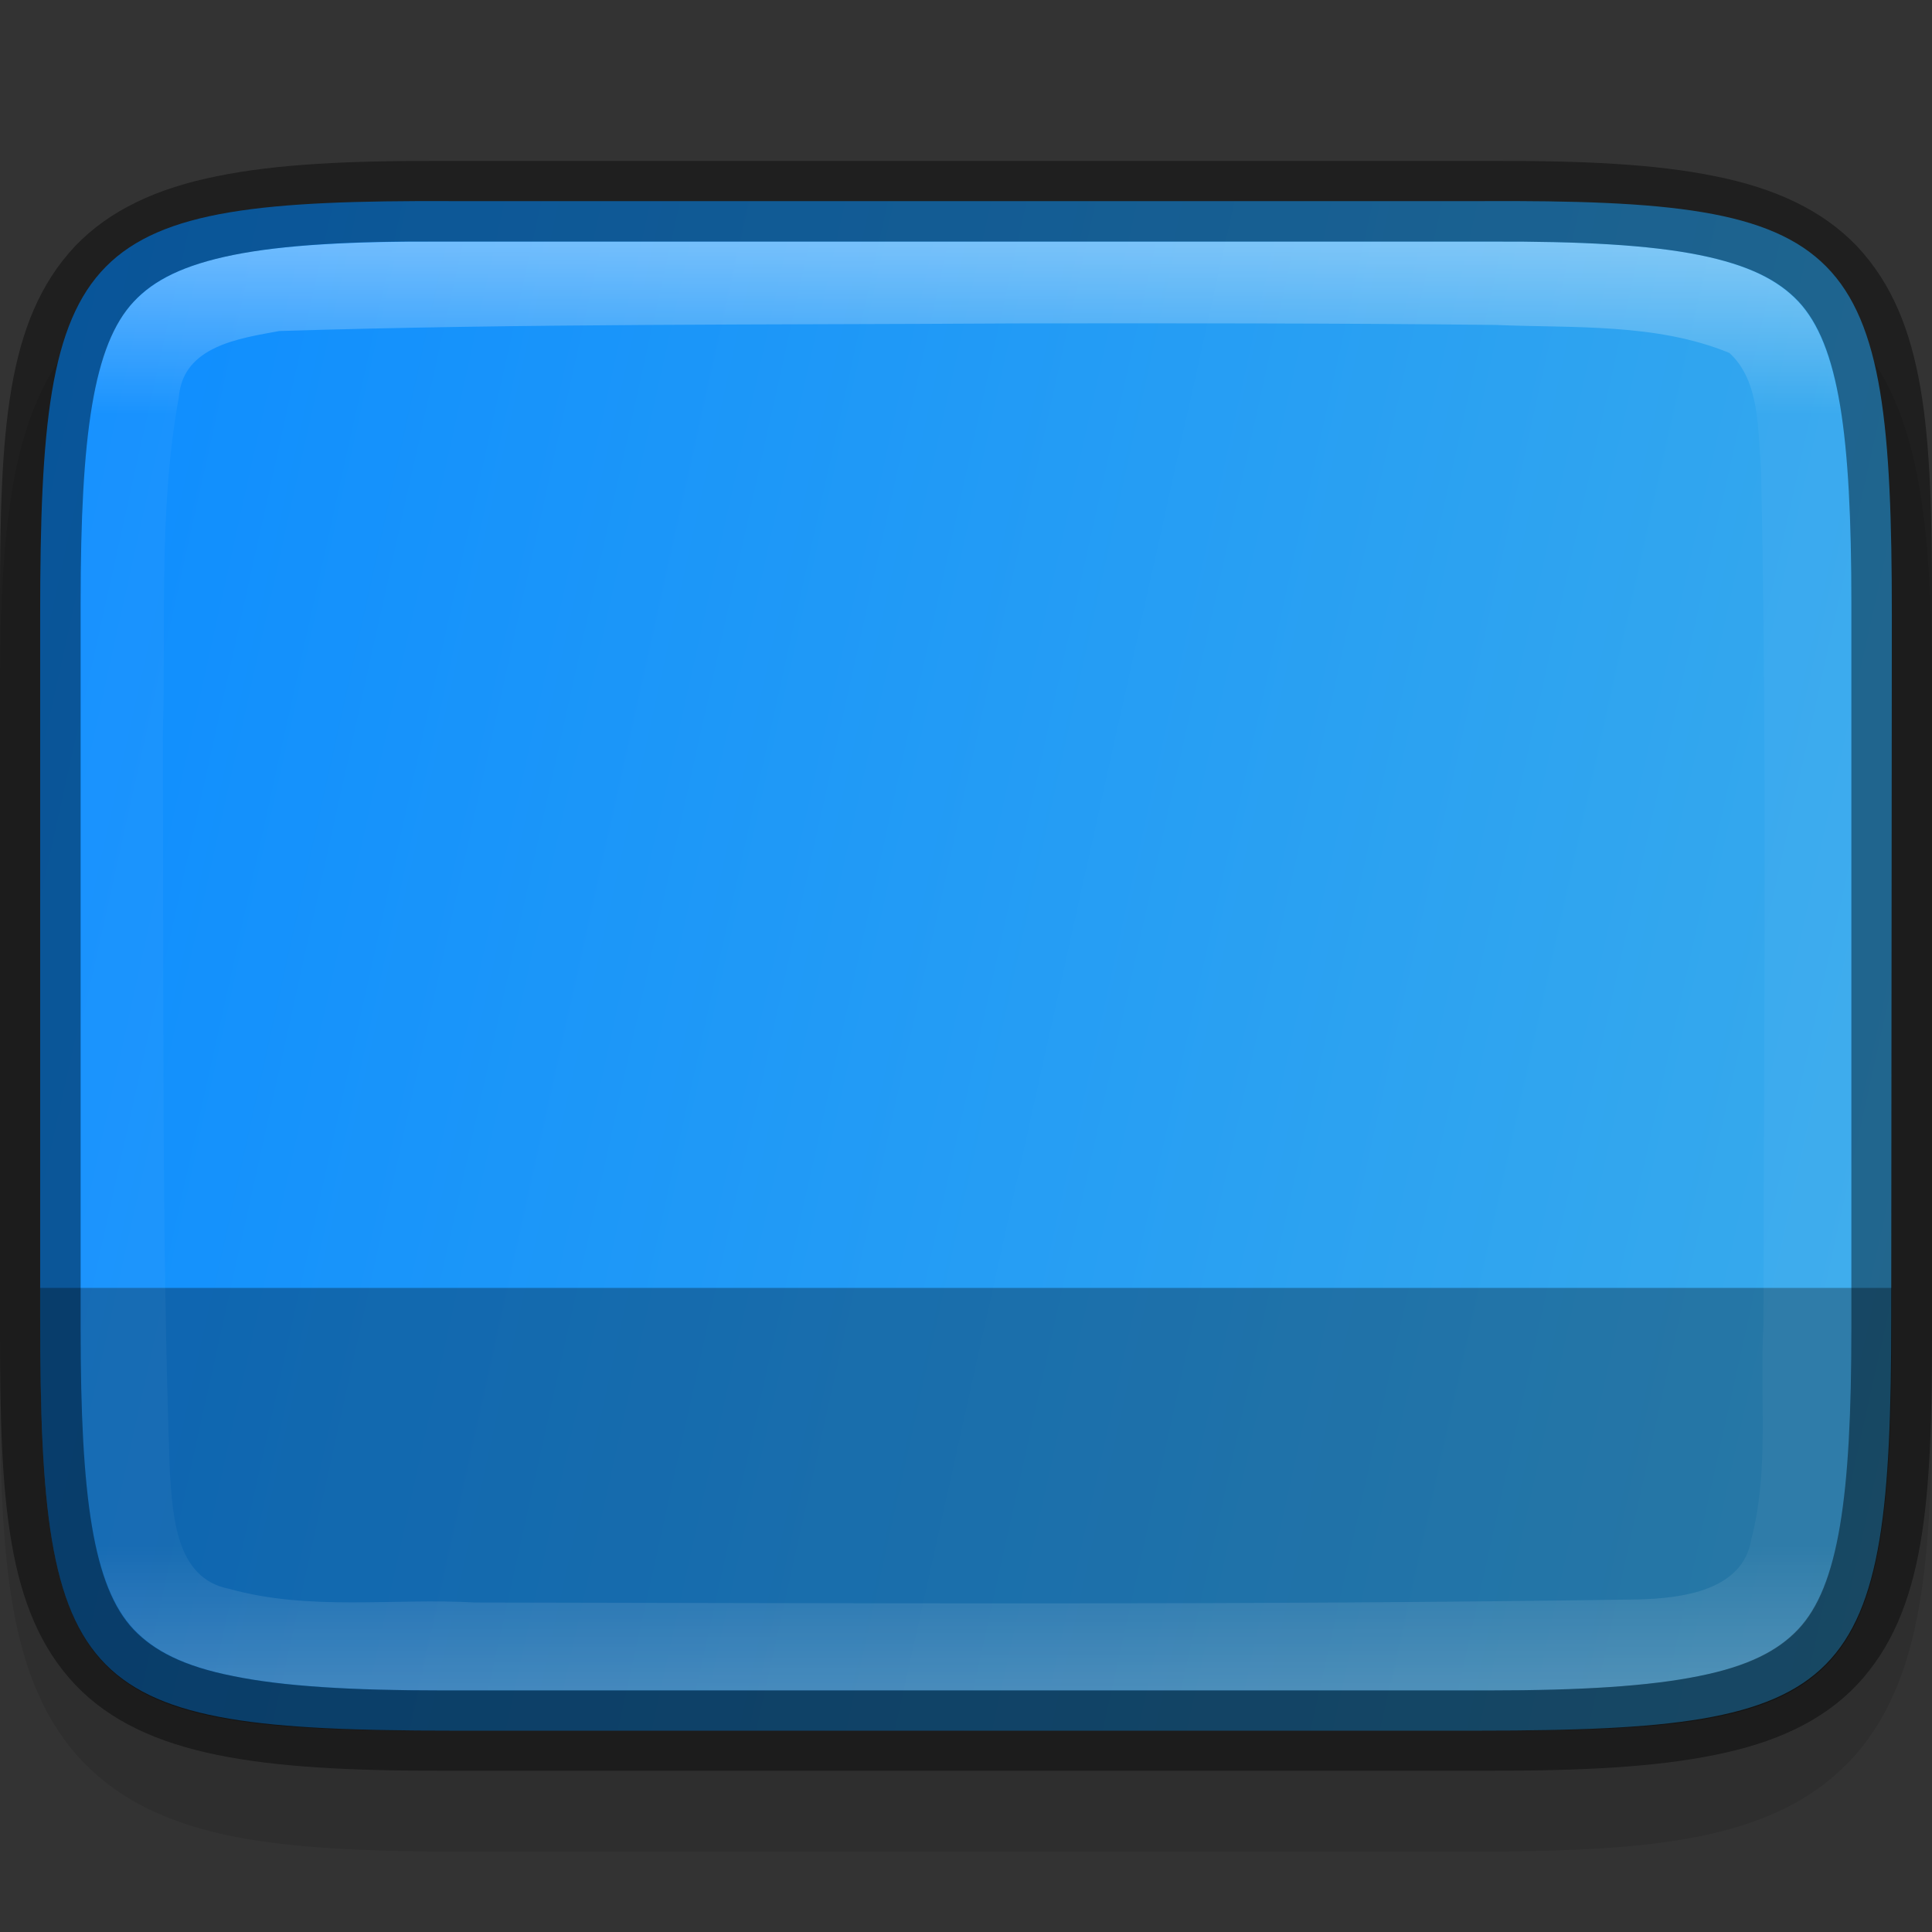 <?xml version="1.0" encoding="UTF-8" standalone="no"?>
<!-- Created with Inkscape (http://www.inkscape.org/) -->

<svg
   width="24"
   height="24"
   viewBox="0 0 6.35 6.35"
   version="1.1"
   id="svg5"
   inkscape:version="1.1.2 (0a00cf5339, 2022-02-04, custom)"
   sodipodi:docname="cs-panel.svg"
   xmlns:inkscape="http://www.inkscape.org/namespaces/inkscape"
   xmlns:sodipodi="http://sodipodi.sourceforge.net/DTD/sodipodi-0.dtd"
   xmlns:xlink="http://www.w3.org/1999/xlink"
   xmlns="http://www.w3.org/2000/svg"
   xmlns:svg="http://www.w3.org/2000/svg">
  <rect x="0" y="0" width="6.35" height="6.35" fill="#333333" stroke="none"/>
  <sodipodi:namedview
     id="namedview7"
     pagecolor="#ffffff"
     bordercolor="#666666"
     borderopacity="1.0"
     inkscape:pageshadow="2"
     inkscape:pageopacity="0.0"
     inkscape:pagecheckerboard="0"
     inkscape:document-units="px"
     showgrid="false"
     units="px"
     height="24px"
     inkscape:zoom="16.354167"
     inkscape:cx="6.909554"
     inkscape:cy="14.919745"
     inkscape:window-width="1920"
     inkscape:window-height="1012"
     inkscape:window-x="0"
     inkscape:window-y="0"
     inkscape:window-maximized="1"
     inkscape:current-layer="svg5" />
  <defs
     id="defs2">
    <linearGradient
       inkscape:collect="always"
       id="linearGradient1871">
      <stop
         style="stop-color:#ffffff;stop-opacity:1;"
         offset="0"
         id="stop1867" />
      <stop
         style="stop-color:#ffffff;stop-opacity:0.1"
         offset="0.12"
         id="stop2515" />
      <stop
         style="stop-color:#ffffff;stop-opacity:0.102"
         offset="0.9"
         id="stop2581" />
      <stop
         style="stop-color:#ffffff;stop-opacity:0.502"
         offset="1"
         id="stop1869" />
    </linearGradient>
    <linearGradient
       inkscape:collect="always"
       xlink:href="#linearGradient1871"
       id="linearGradient1265"
       x1="1.45"
       y1="0.794"
       x2="1.45"
       y2="5.556"
       gradientUnits="userSpaceOnUse" />
    <linearGradient
       inkscape:collect="always"
       id="linearGradient2290">
      <stop
         style="stop-color:#3daee9;stop-opacity:1"
         offset="0"
         id="stop2286" />
      <stop
         style="stop-color:#0e8dff;stop-opacity:1"
         offset="1"
         id="stop2288" />
    </linearGradient>
    <linearGradient
       inkscape:collect="always"
       xlink:href="#linearGradient2290"
       id="linearGradient1229"
       x1="7.011"
       y1="4.233"
       x2="-0.132"
       y2="2.646"
       gradientUnits="userSpaceOnUse" />
  </defs>
  <path
     d="m 6.35,2.346 c 0,-0.296 -0.006,-0.533 -0.041,-0.738 C 6.275,1.402 6.207,1.216 6.067,1.076 5.927,0.936 5.74,0.866 5.534,0.832 5.328,0.798 5.092,0.793 4.795,0.794 H 3.175 1.554 C 1.258,0.793 1.021,0.798 0.816,0.832 0.61,0.866 0.423,0.936 0.283,1.076 0.143,1.216 0.075,1.402 0.041,1.607 0.006,1.813 0,2.049 0,2.346 V 4.534 C 0,4.83 0.006,5.066 0.041,5.271 0.075,5.476 0.144,5.663 0.284,5.802 0.424,5.942 0.61,6.01 0.815,6.045 1.021,6.079 1.257,6.086 1.554,6.086 h 1.621 1.621 c 0.297,0 0.534,-0.006 0.739,-0.041 C 5.74,6.01 5.926,5.942 6.066,5.802 6.206,5.663 6.275,5.476 6.309,5.271 6.344,5.066 6.35,4.83 6.35,4.534 Z"
     style="color:#000000;font-style:normal;font-variant:normal;font-weight:normal;font-stretch:normal;font-size:medium;line-height:normal;font-family:sans-serif;font-variant-ligatures:normal;font-variant-position:normal;font-variant-caps:normal;font-variant-numeric:normal;font-variant-alternates:normal;font-feature-settings:normal;text-indent:0;text-align:start;text-decoration:none;text-decoration-line:none;text-decoration-style:solid;text-decoration-color:#000000;letter-spacing:normal;word-spacing:normal;text-transform:none;writing-mode:lr-tb;direction:ltr;text-orientation:mixed;dominant-baseline:auto;baseline-shift:baseline;text-anchor:start;white-space:normal;shape-padding:0;clip-rule:nonzero;display:inline;overflow:visible;visibility:visible;opacity:0.1;isolation:auto;mix-blend-mode:normal;color-interpolation:sRGB;color-interpolation-filters:linearRGB;solid-color:#000000;solid-opacity:1;vector-effect:none;fill:#000000;fill-opacity:1;fill-rule:nonzero;stroke:none;stroke-width:0.529;stroke-linecap:butt;stroke-linejoin:miter;stroke-miterlimit:4;stroke-dasharray:none;stroke-dashoffset:0;stroke-opacity:1;marker:none;color-rendering:auto;image-rendering:auto;shape-rendering:auto;text-rendering:auto;enable-background:accumulate"
     id="path1362" />
  <path
     d="m 6.218,2.02 c 0,-1.232 -0.125,-1.365 -1.348,-1.359 H 3.175 1.481 C 0.258,0.656 0.132,0.788 0.132,2.02 v 2.309 c 0,1.232 0.125,1.359 1.348,1.359 h 1.694 1.694 c 1.223,0 1.348,-0.127 1.348,-1.359 z"
     style="color:#000000;display:inline;overflow:visible;visibility:visible;fill:url(#linearGradient1229);fill-opacity:1;fill-rule:nonzero;stroke:none;stroke-width:0.265;marker:none;enable-background:accumulate"
     id="path908" />
  <path
     id="path942"
     style="opacity:0.3;fill:#000000;fill-opacity:1;stroke-width:0.14;stroke-linecap:round;stroke-linejoin:round"
     d="M 1.369,5.688 C 0.25,5.685 0.132,5.523 0.132,4.329 v -0.096 H 6.218 v 0.096 c 0,1.232 -0.125,1.365 -1.348,1.359 H 3.175 1.481 c -0.038,1.894e-4 -0.076,1.109e-4 -0.112,0 z"
     sodipodi:nodetypes="csccscccc" />
  <path
     d="M 1.45,0.794 C 1.155,0.793 0.93,0.805 0.766,0.838 0.603,0.871 0.506,0.921 0.439,0.992 0.306,1.133 0.265,1.429 0.265,1.983 v 2.383 c 0,0.554 0.042,0.848 0.175,0.989 0.066,0.07 0.163,0.121 0.327,0.154 0.164,0.033 0.389,0.047 0.684,0.047 h 1.724 1.724 c 0.295,0 0.52,-0.013 0.684,-0.047 C 5.747,5.477 5.844,5.426 5.911,5.356 6.044,5.215 6.085,4.921 6.085,4.367 V 1.983 c 0,-0.554 -0.042,-0.85 -0.175,-0.992 C 5.844,0.921 5.747,0.871 5.584,0.838 5.42,0.805 5.195,0.793 4.9,0.794 H 3.175 Z M 3.338,1.063 c 0.525,-5.292e-4 1.055,-0.001 1.578,0.005 0.256,0.011 0.527,-0.007 0.768,0.092 0.101,0.092 0.093,0.253 0.104,0.379 0.02,0.931 0.009,1.879 0.008,2.818 -0.013,0.238 0.02,0.471 -0.04,0.703 C 5.728,5.229 5.526,5.253 5.386,5.257 4.112,5.276 2.837,5.269 1.562,5.267 1.292,5.252 1.017,5.296 0.753,5.222 0.576,5.188 0.568,4.979 0.558,4.836 0.53,4.041 0.539,3.227 0.535,2.421 0.546,2.048 0.52,1.674 0.588,1.304 0.602,1.137 0.788,1.112 0.918,1.088 1.724,1.063 2.53,1.068 3.338,1.063 Z"
     style="color:#000000;display:inline;overflow:visible;visibility:visible;fill:url(#linearGradient1265);fill-opacity:1;fill-rule:nonzero;stroke:none;stroke-width:0.265;marker:none;enable-background:accumulate;opacity:0.4"
     id="path1044" />
  <path
     d="M 1.451,0.529 C 1.148,0.528 0.91,0.539 0.714,0.579 0.518,0.618 0.36,0.69 0.246,0.81 0.019,1.052 0,1.419 0,1.983 v 2.383 c 0,0.564 0.02,0.93 0.247,1.171 0.114,0.12 0.271,0.191 0.467,0.231 0.196,0.04 0.434,0.052 0.737,0.052 h 1.724 1.724 c 0.303,0 0.541,-0.012 0.737,-0.052 C 5.832,5.729 5.989,5.658 6.103,5.538 6.33,5.297 6.35,4.931 6.35,4.367 V 1.983 c 0,-0.564 -0.019,-0.931 -0.246,-1.173 C 5.99,0.69 5.832,0.618 5.636,0.579 5.44,0.539 5.202,0.528 4.899,0.529 H 3.175 1.451 Z m -5.291e-4,0.265 h 1.725 1.725 c 0.295,-0.001 0.52,0.011 0.684,0.044 0.164,0.033 0.261,0.083 0.327,0.153 C 6.044,1.133 6.085,1.429 6.085,1.983 v 2.383 c 0,0.554 -0.042,0.848 -0.175,0.989 -0.066,0.07 -0.163,0.121 -0.327,0.154 -0.164,0.033 -0.389,0.047 -0.684,0.047 H 3.175 1.451 c -0.295,0 -0.52,-0.013 -0.684,-0.047 C 0.603,5.477 0.506,5.426 0.439,5.356 0.306,5.215 0.265,4.921 0.265,4.367 V 1.983 c 0,-0.554 0.042,-0.85 0.175,-0.992 0.066,-0.071 0.164,-0.12 0.327,-0.153 0.164,-0.033 0.389,-0.046 0.684,-0.044 z"
     style="color:#000000;display:inline;opacity:0.4;fill:#000000;stroke-width:0.265;-inkscape-stroke:none;enable-background:new"
     id="path1222" />
</svg>
